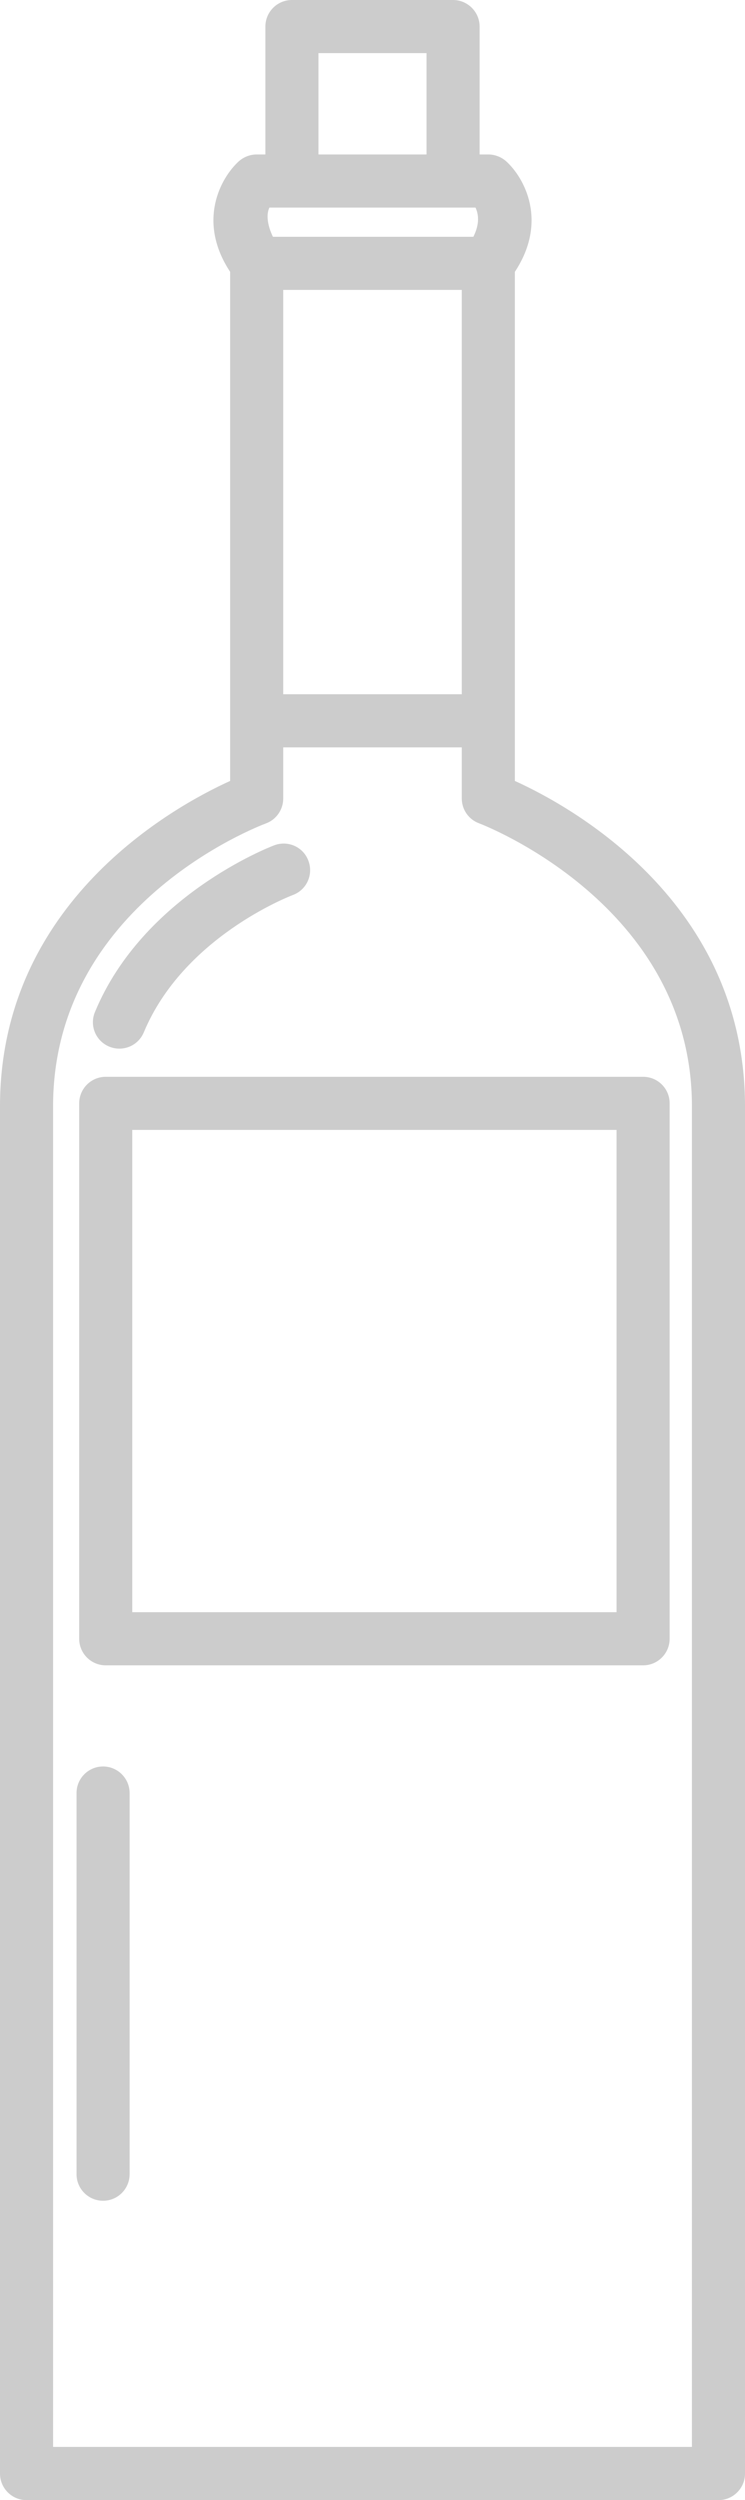 <?xml version="1.0" encoding="utf-8"?>
<!-- Generator: Adobe Illustrator 15.1.0, SVG Export Plug-In . SVG Version: 6.00 Build 0)  -->
<!DOCTYPE svg PUBLIC "-//W3C//DTD SVG 1.1//EN" "http://www.w3.org/Graphics/SVG/1.1/DTD/svg11.dtd">
<svg version="1.1" id="Layer_1" xmlns="http://www.w3.org/2000/svg" xmlns:xlink="http://www.w3.org/1999/xlink" x="0px" y="0px"
	 width="7.018px" height="23.534px" viewBox="0 0 7.018 23.534" enable-background="new 0 0 7.018 23.534" xml:space="preserve">
<g>
	<path fill="#CCCCCC" d="M0,23.284c0,0.138,0.112,0.25,0.25,0.25h6.518c0.138,0,0.25-0.112,0.25-0.25v-12.87
		c0-1.921-1.634-2.821-2.168-3.063V2.559c0.314-0.476,0.09-0.885-0.082-1.041C4.721,1.477,4.661,1.454,4.6,1.454H4.518V0.25
		C4.518,0.112,4.405,0,4.268,0H2.75C2.612,0,2.5,0.112,2.5,0.25v1.204H2.418c-0.062,0-0.121,0.023-0.168,0.064
		C2.078,1.674,1.854,2.083,2.168,2.559v4.792C1.634,7.593,0,8.493,0,10.414V23.284z M3,0.5h1.018v0.954H3V0.5z M2.538,1.954h1.941
		c0.028,0.057,0.043,0.151-0.02,0.275H2.571C2.514,2.11,2.509,2.013,2.538,1.954z M4.35,2.729v3.806H2.668V2.729H4.35z M0.5,10.414
		c0-1.895,1.923-2.632,2.005-2.663c0.098-0.036,0.163-0.13,0.163-0.234V7.035H4.35v0.481c0,0.105,0.065,0.198,0.163,0.234
		c0.021,0.008,2.005,0.761,2.005,2.663v12.62H0.5V10.414z"/>
	<path fill="#CCCCCC" d="M1.125,9.871c0.098,0,0.19-0.058,0.23-0.154C1.727,8.825,2.719,8.44,2.761,8.424
		C2.89,8.375,2.954,8.231,2.905,8.102C2.857,7.972,2.712,7.908,2.583,7.957c-0.05,0.019-1.236,0.479-1.688,1.568
		C0.841,9.653,0.901,9.799,1.029,9.852C1.061,9.865,1.093,9.871,1.125,9.871z"/>
	<path fill="#CCCCCC" d="M0.971,16.628c-0.138,0-0.25,0.112-0.25,0.25v3.588c0,0.138,0.112,0.25,0.25,0.25s0.25-0.112,0.25-0.25
		v-3.588C1.221,16.74,1.108,16.628,0.971,16.628z"/>
	<path fill="#CCCCCC" d="M6.059,10.136H0.996c-0.138,0-0.25,0.112-0.25,0.25v5.04c0,0.138,0.112,0.25,0.25,0.25h5.062
		c0.138,0,0.25-0.112,0.25-0.25v-5.04C6.309,10.248,6.196,10.136,6.059,10.136z M5.809,15.176H1.246v-4.54h4.562V15.176z"/>
</g>
</svg>
